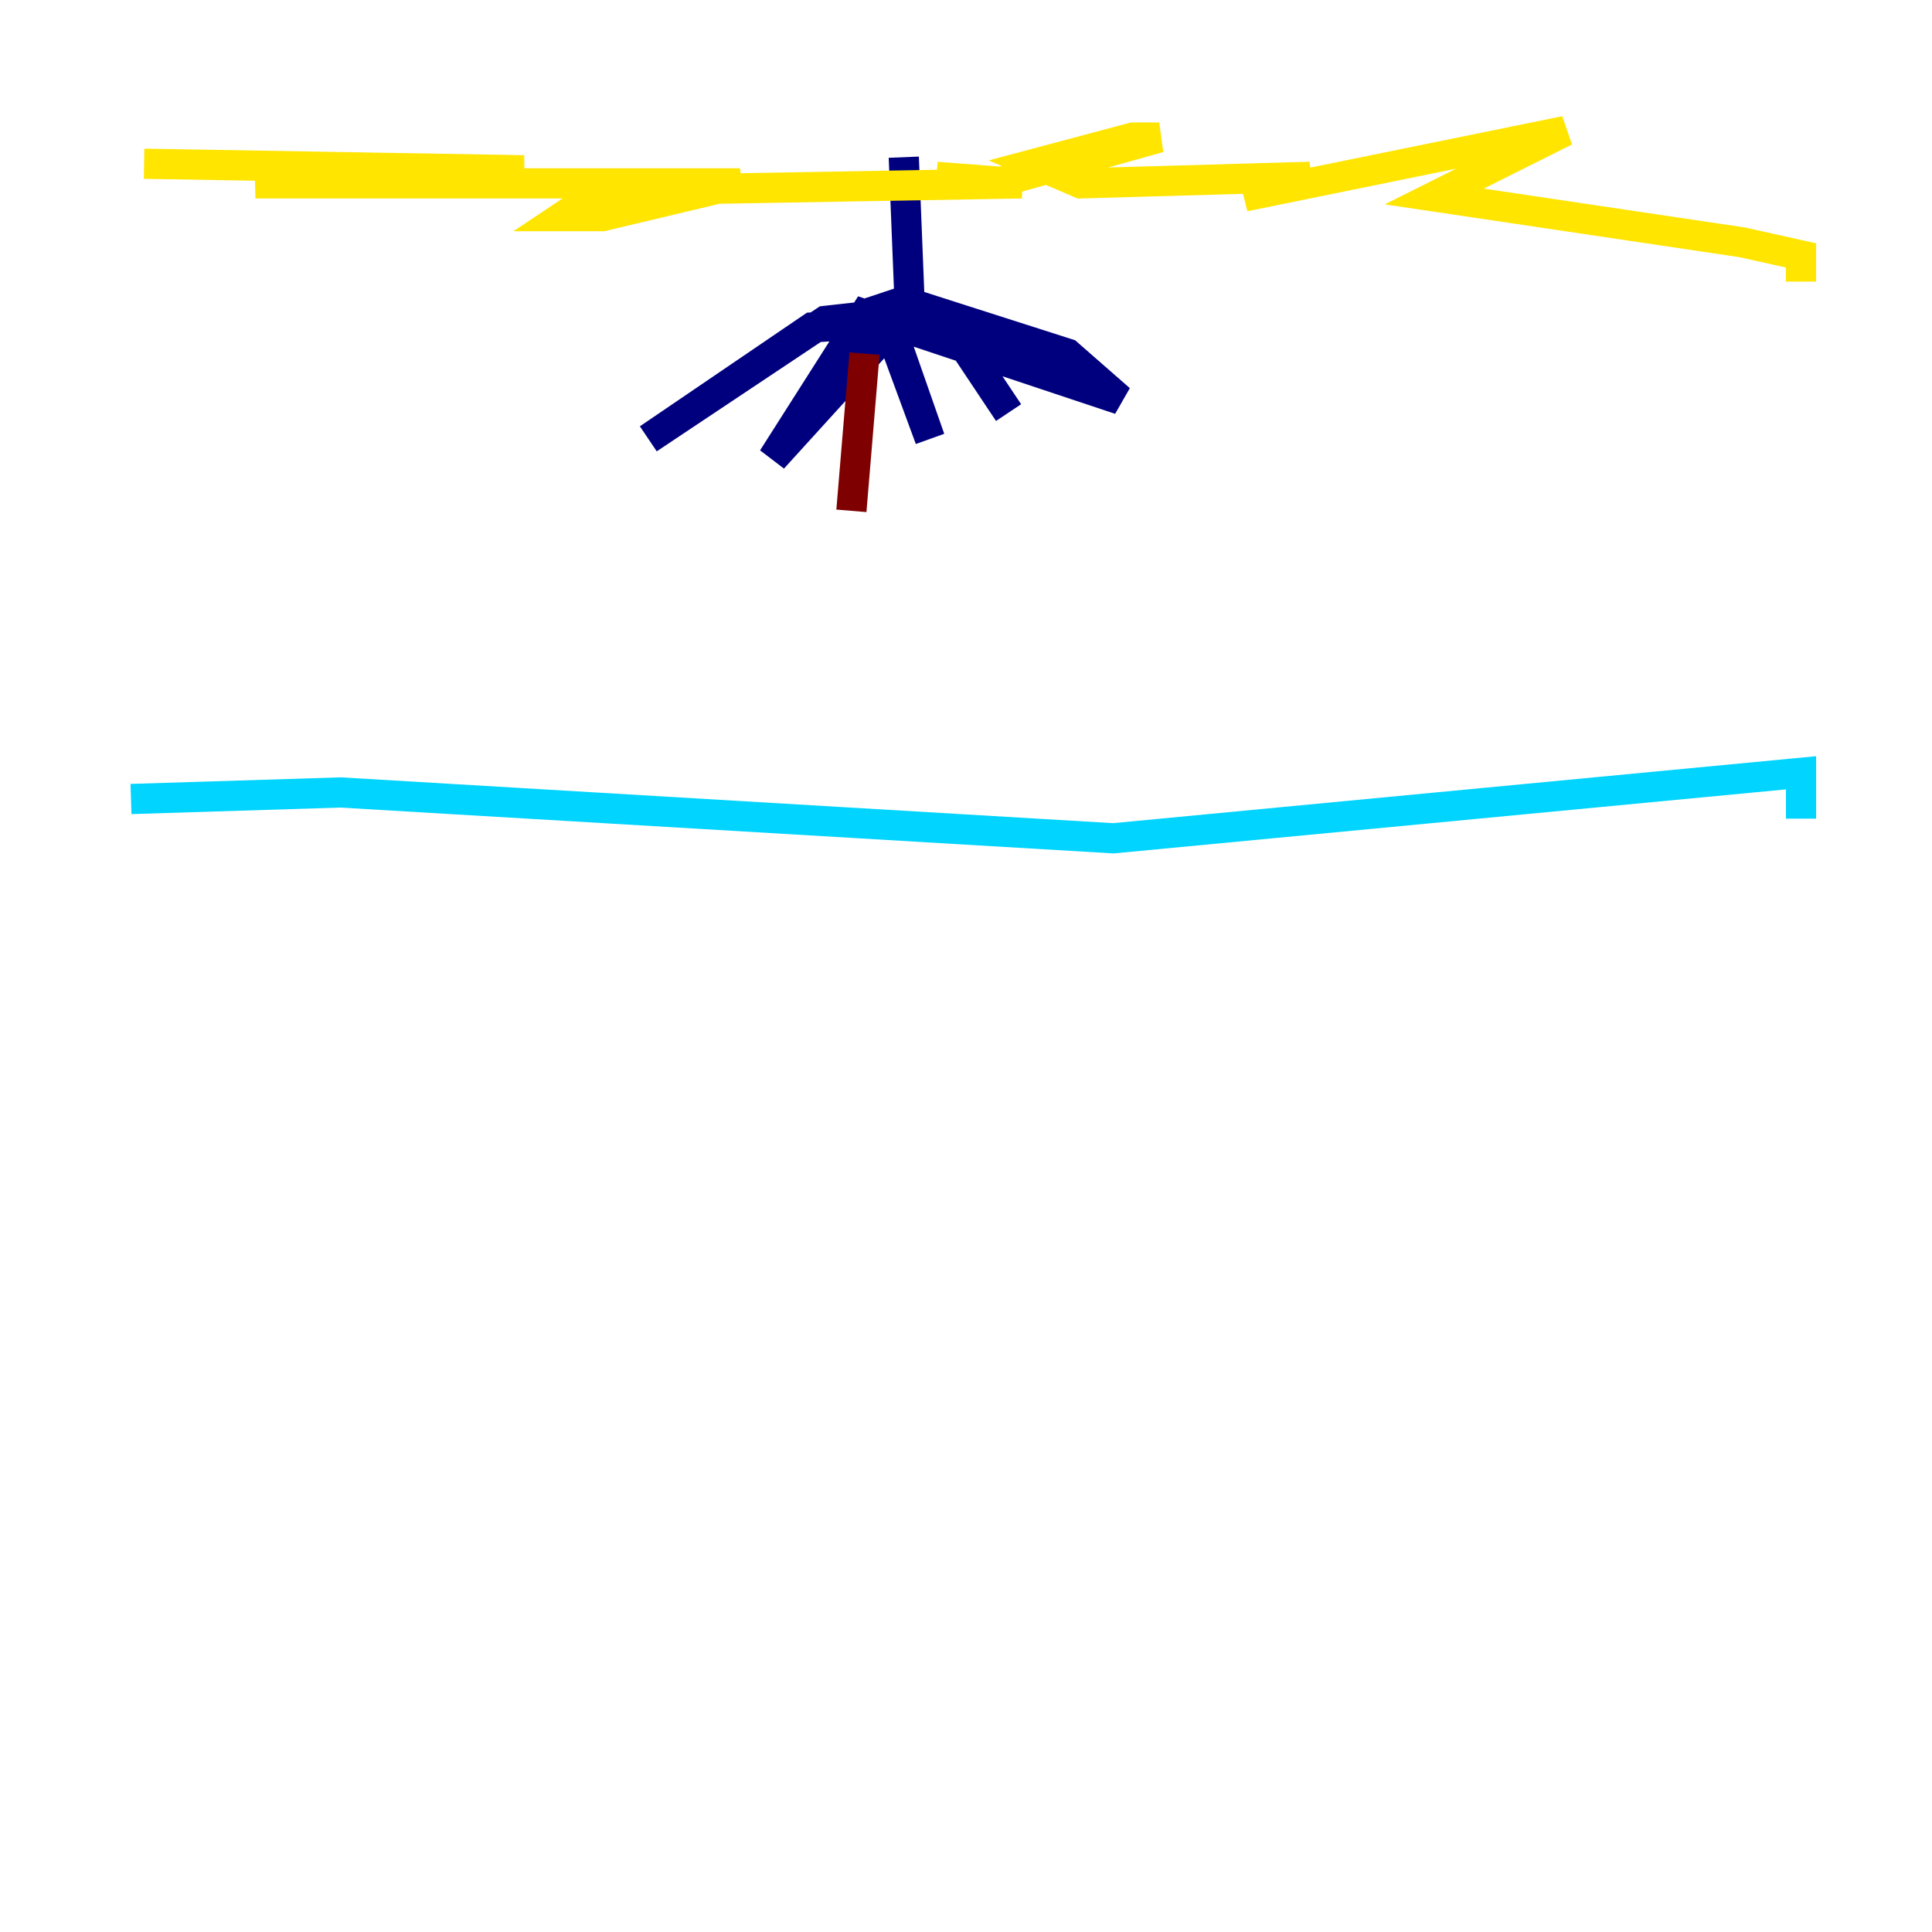 <?xml version="1.0" encoding="utf-8" ?>
<svg baseProfile="tiny" height="128" version="1.2" viewBox="0,0,128,128" width="128" xmlns="http://www.w3.org/2000/svg" xmlns:ev="http://www.w3.org/2001/xml-events" xmlns:xlink="http://www.w3.org/1999/xlink"><defs /><polyline fill="none" points="59.878,10.414 60.312,21.261 53.803,21.695 42.956,29.071 54.671,21.261 58.576,20.827 61.614,29.071 58.576,20.393 59.878,19.959 70.725,23.43 74.197,26.468 57.275,20.827 51.2,30.373 59.878,20.827 63.349,22.129 66.82,27.336" stroke="#00007f" stroke-width="2" /><polyline fill="none" points="8.678,52.936 22.563,52.502 73.763,55.539 119.322,51.2 119.322,54.237" stroke="#00d4ff" stroke-width="2" /><polyline fill="none" points="9.546,10.848 34.712,11.281 16.922,12.149 49.031,12.149 39.919,14.319 37.315,14.319 38.617,13.451 42.956,12.583 67.688,12.149 62.047,11.715 65.953,12.149 76.8,9.112 75.064,9.112 68.556,10.848 71.593,12.149 86.78,11.715 82.441,13.017 103.702,8.678 95.024,13.017 115.417,16.054 119.322,16.922 119.322,18.658" stroke="#ffe500" stroke-width="2" /><polyline fill="none" points="57.275,23.43 56.407,33.844" stroke="#7f0000" stroke-width="2" /></svg>